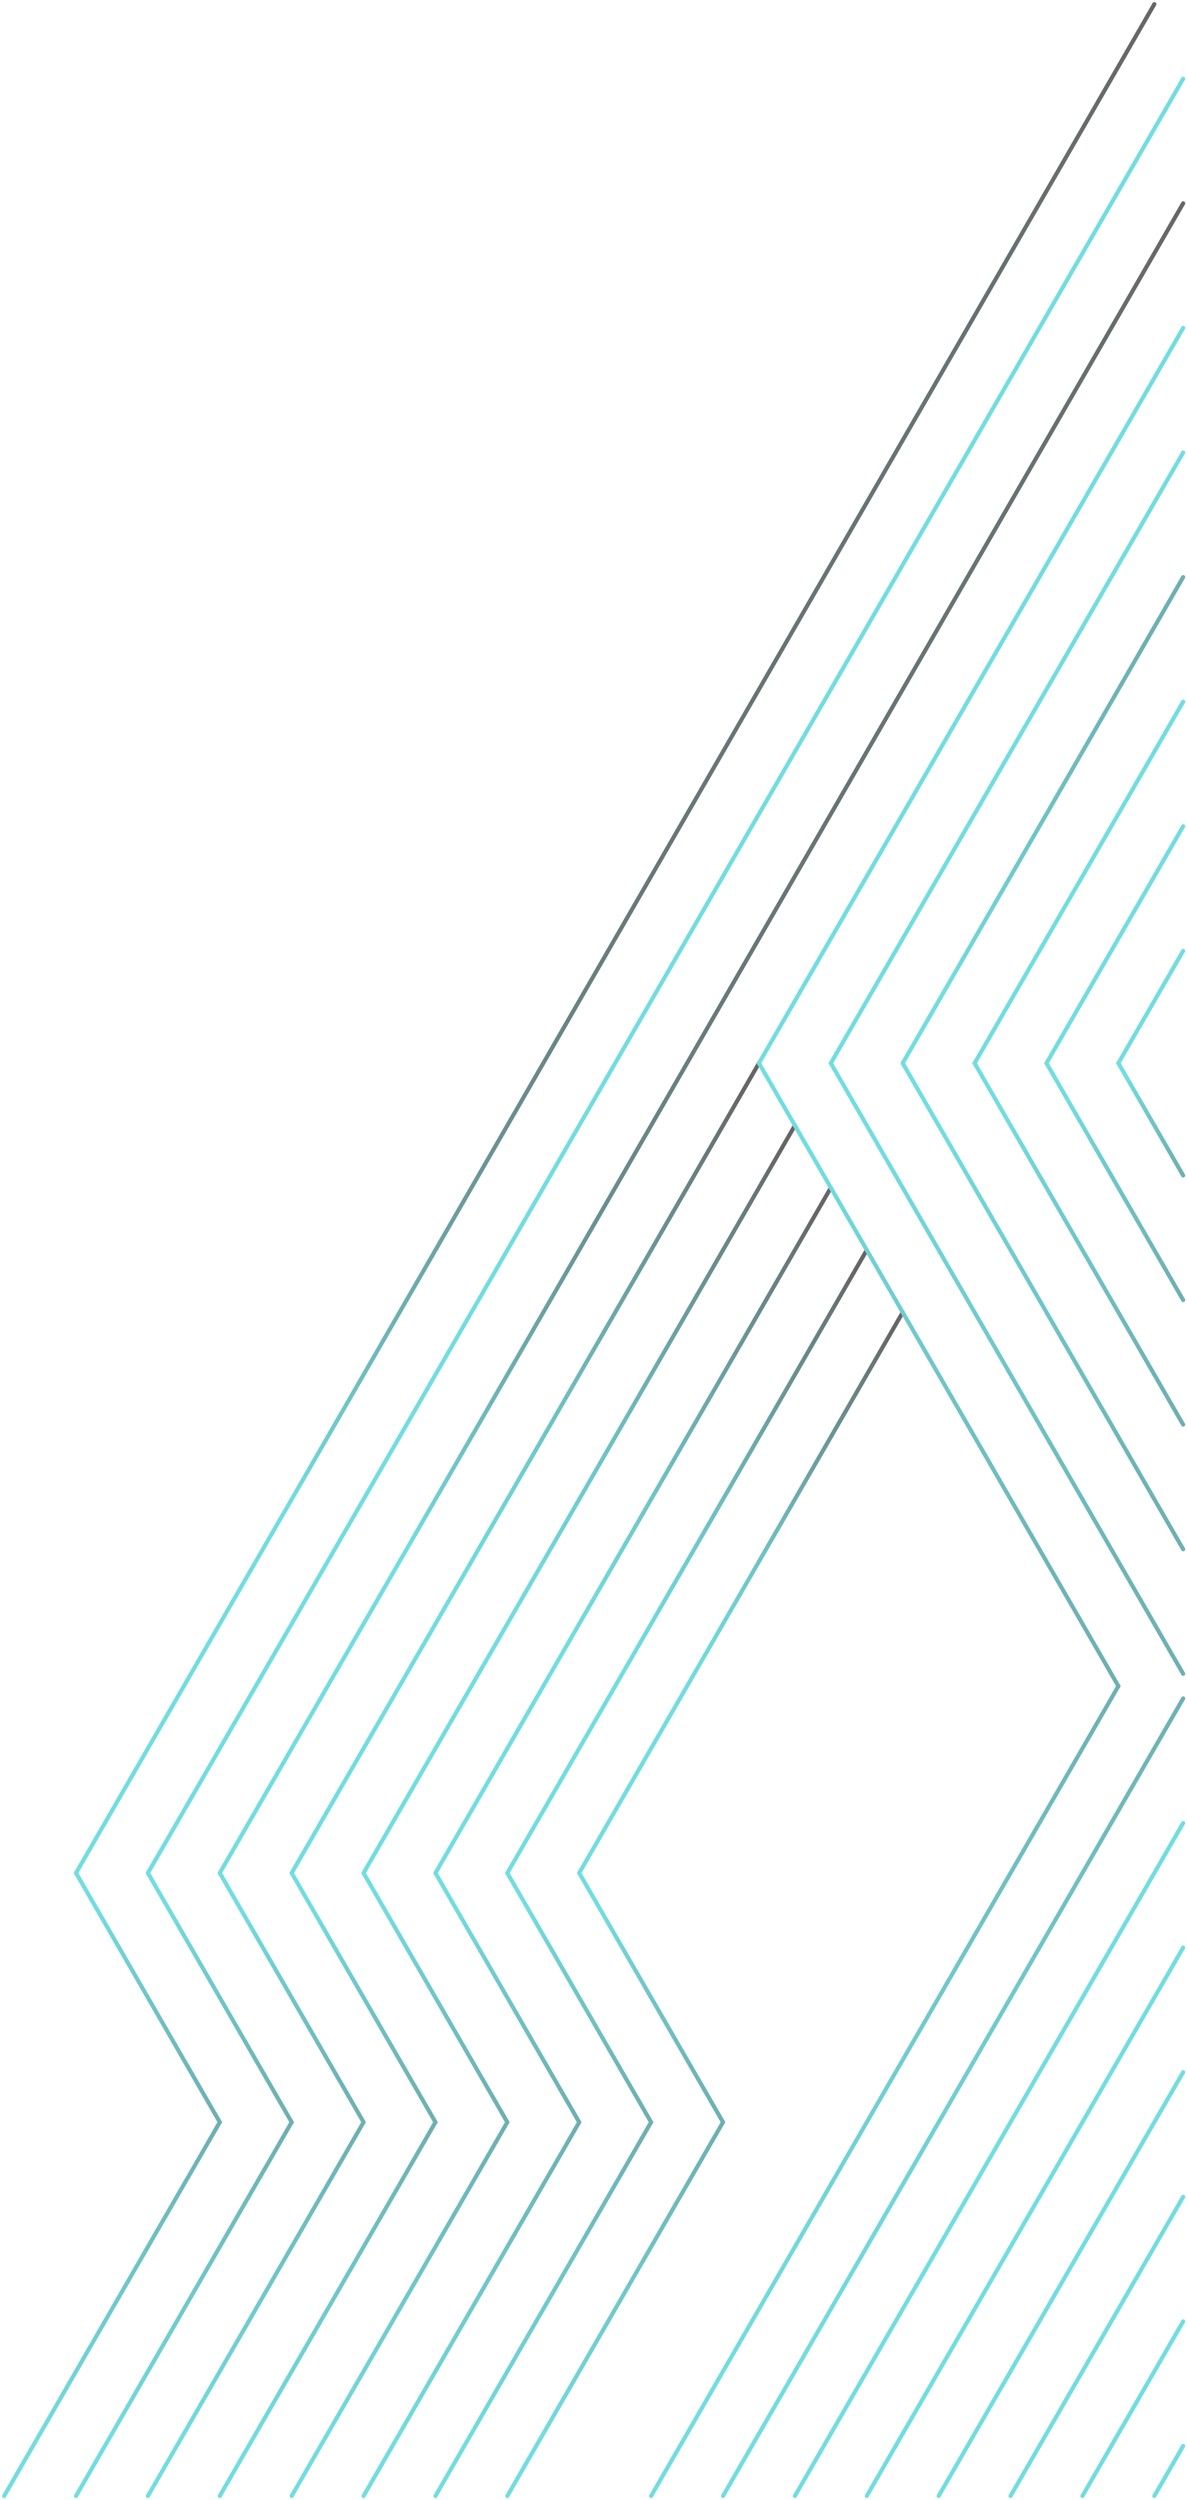 <svg xmlns="http://www.w3.org/2000/svg" width="286" height="602" viewBox="0 0 286 602"><defs><linearGradient id="pattern-br-a" x1="-1.283%" x2="101.283%" y1="50%" y2="50%"><stop offset="16%" stop-color="#14C6CB"/><stop offset="96%" stop-color="#0D7C7F"/></linearGradient><linearGradient id="pattern-br-b" x1="-1.283%" x2="101.283%" y1="50%" y2="50%"><stop offset="16%" stop-color="#14C6CB"/><stop offset="96%" stop-color="#0D7C7F"/></linearGradient><linearGradient id="pattern-br-c" x1="-.7%" x2="100.7%" y1="50%" y2="50%"><stop offset="33%" stop-color="#14C6CB"/><stop offset="40%" stop-color="#13BFC4"/><stop offset="49%" stop-color="#11ADB1"/><stop offset="60%" stop-color="#0E8E91"/><stop offset="72%" stop-color="#0A6366"/><stop offset="86%" stop-color="#052D2E"/><stop offset="96%"/></linearGradient><linearGradient id="pattern-br-d" x1="-.641%" x2="100.641%" y1="50%" y2="50%"><stop offset="33%" stop-color="#14C6CB"/><stop offset="40%" stop-color="#13BFC4"/><stop offset="49%" stop-color="#11ADB1"/><stop offset="60%" stop-color="#0E8E91"/><stop offset="72%" stop-color="#0A6366"/><stop offset="86%" stop-color="#052D2E"/><stop offset="96%"/></linearGradient><linearGradient id="pattern-br-e" x1="-.855%" x2="100.855%" y1="50%" y2="50%"><stop offset="33%" stop-color="#14C6CB"/><stop offset="40%" stop-color="#13BFC4"/><stop offset="49%" stop-color="#11ADB1"/><stop offset="60%" stop-color="#0E8E91"/><stop offset="72%" stop-color="#0A6366"/><stop offset="86%" stop-color="#052D2E"/><stop offset="96%"/></linearGradient><linearGradient id="pattern-br-f" x1="-.77%" x2="100.77%" y1="50%" y2="50%"><stop offset="33%" stop-color="#14C6CB"/><stop offset="40%" stop-color="#13BFC4"/><stop offset="49%" stop-color="#11ADB1"/><stop offset="60%" stop-color="#0E8E91"/><stop offset="72%" stop-color="#0A6366"/><stop offset="86%" stop-color="#052D2E"/><stop offset="96%"/></linearGradient><linearGradient id="pattern-br-g" x1="-.592%" x2="100.592%" y1="50%" y2="50%"><stop offset="33%" stop-color="#14C6CB"/><stop offset="40%" stop-color="#13BFC4"/><stop offset="49%" stop-color="#11ADB1"/><stop offset="60%" stop-color="#0E8E91"/><stop offset="72%" stop-color="#0A6366"/><stop offset="86%" stop-color="#052D2E"/><stop offset="96%"/></linearGradient><linearGradient id="pattern-br-h" x1="-.287%" x2="100.287%" y1="49.999%" y2="49.999%"><stop offset="20%" stop-color="#14C6CB"/><stop offset="24%" stop-color="#11A5A9"/><stop offset="30%" stop-color="#0D7B7D"/><stop offset="36%" stop-color="#095759"/><stop offset="42%" stop-color="#063C3D"/><stop offset="48%" stop-color="#052929"/><stop offset="53%" stop-color="#031D1D"/><stop offset="59%" stop-color="#031919"/><stop offset="79%" stop-color="#031616"/><stop offset="90%" stop-color="#020E0E"/><stop offset="100%"/></linearGradient><linearGradient id="pattern-br-i" x1="-.257%" x2="100.257%" y1="50%" y2="50%"><stop offset="20%" stop-color="#14C6CB"/><stop offset="24%" stop-color="#11A5A9"/><stop offset="30%" stop-color="#0D7B7D"/><stop offset="36%" stop-color="#095759"/><stop offset="42%" stop-color="#063C3D"/><stop offset="48%" stop-color="#052929"/><stop offset="53%" stop-color="#031D1D"/><stop offset="59%" stop-color="#031919"/><stop offset="79%" stop-color="#031616"/><stop offset="90%" stop-color="#020E0E"/><stop offset="100%"/></linearGradient><linearGradient id="pattern-br-j" x1="-.267%" x2="-412.896%" y1="50%" y2="50%"><stop offset="20%" stop-color="#14C6CB"/><stop offset="24%" stop-color="#11A5A9"/><stop offset="30%" stop-color="#0D7B7D"/><stop offset="36%" stop-color="#095759"/><stop offset="42%" stop-color="#063C3D"/><stop offset="48%" stop-color="#052929"/><stop offset="53%" stop-color="#031D1D"/><stop offset="59%" stop-color="#031919"/><stop offset="79%" stop-color="#031616"/><stop offset="90%" stop-color="#020E0E"/><stop offset="100%"/></linearGradient><linearGradient id="pattern-br-k" x1="-1.924%" x2="101.924%" y1="50%" y2="50%"><stop offset="16%" stop-color="#14C6CB"/><stop offset="51%" stop-color="#109EA2"/><stop offset="79%" stop-color="#0E8588"/><stop offset="96%" stop-color="#0D7C7F"/></linearGradient><linearGradient id="pattern-br-l" x1="-1.925%" x2="101.925%" y1="50%" y2="50%"><stop offset="16%" stop-color="#14C6CB"/><stop offset="51%" stop-color="#109EA2"/><stop offset="79%" stop-color="#0E8588"/><stop offset="96%" stop-color="#0D7C7F"/></linearGradient><linearGradient id="pattern-br-m" x1="-.601%" x2="100.601%" y1="50.002%" y2="50.002%"><stop offset="16%" stop-color="#14C6CB"/><stop offset="34%" stop-color="#13BCC1"/><stop offset="65%" stop-color="#11A2A6"/><stop offset="100%" stop-color="#0D7C7F"/></linearGradient><linearGradient id="pattern-br-n" x1="-2.747%" x2="-5171.978%" y1="50%" y2="50%"><stop offset="16%" stop-color="#14C6CB"/><stop offset="34%" stop-color="#13BCC1"/><stop offset="65%" stop-color="#11A2A6"/><stop offset="100%" stop-color="#0D7C7F"/></linearGradient><linearGradient id="pattern-br-o" x1="-1.603%" x2="-2976.307%" y1="50%" y2="50%"><stop offset="16%" stop-color="#14C6CB"/><stop offset="34%" stop-color="#13BCC1"/><stop offset="65%" stop-color="#11A2A6"/><stop offset="100%" stop-color="#0D7C7F"/></linearGradient><linearGradient id="pattern-br-p" x1="-.713%" x2="-1267.588%" y1="50.002%" y2="50.002%"><stop offset="16%" stop-color="#14C6CB"/><stop offset="34%" stop-color="#13BCC1"/><stop offset="65%" stop-color="#11A2A6"/><stop offset="100%" stop-color="#0D7C7F"/></linearGradient><linearGradient id="pattern-br-q" x1="-1.132%" x2="-2071.797%" y1="50.003%" y2="50.003%"><stop offset="16%" stop-color="#14C6CB"/><stop offset="34%" stop-color="#13BCC1"/><stop offset="65%" stop-color="#11A2A6"/><stop offset="100%" stop-color="#0D7C7F"/></linearGradient><linearGradient id="pattern-br-r" x1="-.875%" x2="-1578.328%" y1="50.003%" y2="50.003%"><stop offset="16%" stop-color="#14C6CB"/><stop offset="34%" stop-color="#13BCC1"/><stop offset="65%" stop-color="#11A2A6"/><stop offset="100%" stop-color="#0D7C7F"/></linearGradient><linearGradient id="pattern-br-s" x1="-.592%" x2="100.592%" y1="50%" y2="50%"><stop offset="16%" stop-color="#14C6CB"/><stop offset="34%" stop-color="#13BCC1"/><stop offset="65%" stop-color="#11A2A6"/><stop offset="100%" stop-color="#0D7C7F"/></linearGradient><linearGradient id="pattern-br-t" x1="-9.597%" x2="-18316.507%" y1="50%" y2="50%"><stop offset="16%" stop-color="#14C6CB"/><stop offset="34%" stop-color="#13BCC1"/><stop offset="65%" stop-color="#11A2A6"/><stop offset="100%" stop-color="#0D7C7F"/></linearGradient><linearGradient id="pattern-br-u" x1="-.987%" x2="100.987%" y1="50.003%" y2="50.003%"><stop offset="16%" stop-color="#14C6CB"/><stop offset="17%" stop-color="#14C5C9"/><stop offset="47%" stop-color="#109DA1"/><stop offset="71%" stop-color="#0E8588"/><stop offset="86%" stop-color="#0D7C7F"/></linearGradient><linearGradient id="pattern-br-v" x1="-1.327%" x2="-2446.106%" y1="50.004%" y2="50.004%"><stop offset="16%" stop-color="#14C6CB"/><stop offset="17%" stop-color="#14C5C9"/><stop offset="47%" stop-color="#109DA1"/><stop offset="71%" stop-color="#0E8588"/><stop offset="86%" stop-color="#0D7C7F"/></linearGradient><linearGradient id="pattern-br-w" x1="-4.272%" x2="-8097.352%" y1="50.012%" y2="50.012%"><stop offset="16%" stop-color="#14C6CB"/><stop offset="17%" stop-color="#14C5C9"/><stop offset="47%" stop-color="#109DA1"/><stop offset="71%" stop-color="#0E8588"/><stop offset="86%" stop-color="#0D7C7F"/></linearGradient><linearGradient id="pattern-br-x" x1="-.785%" x2="-1407.108%" y1="50.002%" y2="50.002%"><stop offset="16%" stop-color="#14C6CB"/><stop offset="17%" stop-color="#14C5C9"/><stop offset="47%" stop-color="#109DA1"/><stop offset="71%" stop-color="#0E8588"/><stop offset="86%" stop-color="#0D7C7F"/></linearGradient><linearGradient id="pattern-br-y" x1="-.652%" x2="-1151.712%" y1="50.002%" y2="50.002%"><stop offset="16%" stop-color="#14C6CB"/><stop offset="17%" stop-color="#14C5C9"/><stop offset="47%" stop-color="#109DA1"/><stop offset="71%" stop-color="#0E8588"/><stop offset="86%" stop-color="#0D7C7F"/></linearGradient><linearGradient id="pattern-br-z" x1="-2.025%" x2="-3785.402%" y1="50.006%" y2="50.006%"><stop offset="16%" stop-color="#14C6CB"/><stop offset="17%" stop-color="#14C5C9"/><stop offset="47%" stop-color="#109DA1"/><stop offset="71%" stop-color="#0E8588"/><stop offset="86%" stop-color="#0D7C7F"/></linearGradient><linearGradient id="pattern-br-A" x1="-.77%" x2="100.77%" y1="50%" y2="50%"><stop offset="16%" stop-color="#14C6CB"/><stop offset="51%" stop-color="#109EA2"/><stop offset="79%" stop-color="#0E8588"/><stop offset="96%" stop-color="#0D7C7F"/></linearGradient><linearGradient id="pattern-br-B" x1="-.785%" x2="100.785%" y1="49.998%" y2="49.998%"><stop offset="16%" stop-color="#14C6CB"/><stop offset="51%" stop-color="#109EA2"/><stop offset="79%" stop-color="#0E8588"/><stop offset="96%" stop-color="#0D7C7F"/></linearGradient><linearGradient id="pattern-br-C" x1="-2.025%" x2="102.025%" y1="49.994%" y2="49.994%"><stop offset="16%" stop-color="#14C6CB"/><stop offset="51%" stop-color="#109EA2"/><stop offset="79%" stop-color="#0E8588"/><stop offset="96%" stop-color="#0D7C7F"/></linearGradient><linearGradient id="pattern-br-D" x1="-1.327%" x2="101.327%" y1="49.996%" y2="49.996%"><stop offset="16%" stop-color="#14C6CB"/><stop offset="51%" stop-color="#109EA2"/><stop offset="79%" stop-color="#0E8588"/><stop offset="96%" stop-color="#0D7C7F"/></linearGradient><linearGradient id="pattern-br-E" x1="-.987%" x2="100.987%" y1="49.997%" y2="49.997%"><stop offset="16%" stop-color="#14C6CB"/><stop offset="51%" stop-color="#109EA2"/><stop offset="79%" stop-color="#0E8588"/><stop offset="96%" stop-color="#0D7C7F"/></linearGradient><linearGradient id="pattern-br-F" x1="-4.272%" x2="104.272%" y1="49.988%" y2="49.988%"><stop offset="16%" stop-color="#14C6CB"/><stop offset="51%" stop-color="#109EA2"/><stop offset="79%" stop-color="#0E8588"/><stop offset="96%" stop-color="#0D7C7F"/></linearGradient></defs><g fill="none" fill-rule="evenodd" stroke-linecap="round" opacity=".6" transform="translate(1 1)"><line x1="17.32" x2="69.28" y1="600" y2="510" stroke="url(#pattern-br-a)"/><line x1="34.64" x2="86.6" y1="600" y2="510" stroke="url(#pattern-br-a)"/><line x1="51.96" x2="103.92" y1="600" y2="510" stroke="url(#pattern-br-a)"/><line x1="69.28" x2="121.24" y1="600" y2="510" stroke="url(#pattern-br-a)"/><line x1="86.6" x2="138.56" y1="600" y2="510" stroke="url(#pattern-br-a)"/><line x1="103.92" x2="155.88" y1="600" y2="510" stroke="url(#pattern-br-a)"/><line x1="121.24" x2="173.207" y1="600" y2="510" stroke="url(#pattern-br-b)"/><line x2="51.96" y1="600" y2="510" stroke="url(#pattern-br-a)"/><line x1="199.187" x2="103.92" y1="285" y2="450" stroke="url(#pattern-br-c)"/><line x1="190.527" x2="86.6" y1="270" y2="450" stroke="url(#pattern-br-d)"/><line x1="216.507" x2="138.56" y1="315" y2="450" stroke="url(#pattern-br-e)"/><line x1="207.847" x2="121.24" y1="300" y2="450" stroke="url(#pattern-br-f)"/><line x1="181.867" x2="69.28" y1="255" y2="450" stroke="url(#pattern-br-g)"/><line x1="284.073" x2="51.96" y1="47.967" y2="450" stroke="url(#pattern-br-h)"/><line x1="277.127" x2="17.32" y2="450" stroke="url(#pattern-br-i)"/><line x1="284.073" x2="34.64" y1="17.973" y2="450" stroke="url(#pattern-br-j)"/><line x1="138.56" x2="173.207" y1="450" y2="510" stroke="url(#pattern-br-k)"/><line x1="121.24" x2="155.88" y1="450" y2="510" stroke="url(#pattern-br-l)"/><line x1="103.92" x2="138.56" y1="450" y2="510" stroke="url(#pattern-br-l)"/><line x1="86.6" x2="121.24" y1="450" y2="510" stroke="url(#pattern-br-l)"/><line x1="51.96" x2="86.6" y1="450" y2="510" stroke="url(#pattern-br-l)"/><line x1="17.32" x2="51.96" y1="450" y2="510" stroke="url(#pattern-br-l)"/><line x1="34.64" x2="69.28" y1="450" y2="510" stroke="url(#pattern-br-l)"/><line x1="69.28" x2="103.92" y1="450" y2="510" stroke="url(#pattern-br-l)"/><line x1="173.207" x2="284.073" y1="600" y2="407.967" stroke="url(#pattern-br-m)"/><line x1="259.807" x2="284.073" y1="600" y2="557.973" stroke="url(#pattern-br-n)"/><line x1="242.487" x2="284.073" y1="600" y2="527.973" stroke="url(#pattern-br-o)"/><line x1="190.527" x2="284.073" y1="600" y2="437.967" stroke="url(#pattern-br-p)"/><line x1="225.167" x2="284.073" y1="600" y2="497.967" stroke="url(#pattern-br-q)"/><line x1="207.847" x2="284.073" y1="600" y2="467.967" stroke="url(#pattern-br-r)"/><line x1="268.467" x2="155.887" y1="405" y2="600" stroke="url(#pattern-br-s)"/><line x1="277.127" x2="284.073" y1="600" y2="587.973" stroke="url(#pattern-br-t)"/><line x1="284.073" x2="216.507" y1="137.967" y2="255" stroke="url(#pattern-br-u)"/><line x1="233.827" x2="233.827" y1="255" y2="255" stroke="#14C6CB"/><line x1="216.507" x2="216.507" y1="255" y2="255" stroke="#14C6CB"/><line x1="251.147" x2="251.147" y1="255" y2="255" stroke="#14C6CB"/><line x1="268.467" x2="268.467" y1="255" y2="255" stroke="#14C6CB"/><line x1="284.073" x2="233.827" y1="167.967" y2="255" stroke="url(#pattern-br-v)"/><line x1="284.073" x2="268.467" y1="227.967" y2="255" stroke="url(#pattern-br-w)"/><line x1="284.073" x2="199.187" y1="107.967" y2="255" stroke="url(#pattern-br-x)"/><line x1="181.867" x2="284.073" y1="255" y2="77.967" stroke="url(#pattern-br-y)"/><line x1="284.073" x2="251.147" y1="197.967" y2="255" stroke="url(#pattern-br-z)"/><line x1="181.867" x2="181.867" y1="255" y2="255" stroke="#14C6CB"/><line x1="199.187" x2="199.187" y1="255" y2="255" stroke="#14C6CB"/><line x1="199.187" x2="199.187" y1="255" y2="255" stroke="#14C6CB"/><line x1="251.147" x2="251.147" y1="255" y2="255" stroke="#14C6CB"/><line x1="181.867" x2="268.467" y1="255" y2="405" stroke="url(#pattern-br-A)"/><line x1="216.507" x2="216.507" y1="255" y2="255" stroke="#14C6CB"/><line x1="233.827" x2="233.827" y1="255" y2="255" stroke="#14C6CB"/><line x1="268.467" x2="268.467" y1="255" y2="255" stroke="#14C6CB"/><line x1="199.187" x2="284.073" y1="255" y2="402.033" stroke="url(#pattern-br-B)"/><line x1="251.147" x2="284.073" y1="255" y2="312.033" stroke="url(#pattern-br-C)"/><line x1="233.827" x2="284.073" y1="255" y2="342.033" stroke="url(#pattern-br-D)"/><line x1="216.507" x2="284.073" y1="255" y2="372.033" stroke="url(#pattern-br-E)"/><line x1="181.867" x2="181.867" y1="255" y2="255" stroke="#14C6CB"/><line x1="284.073" x2="268.467" y1="282.033" y2="255" stroke="url(#pattern-br-F)"/></g></svg>